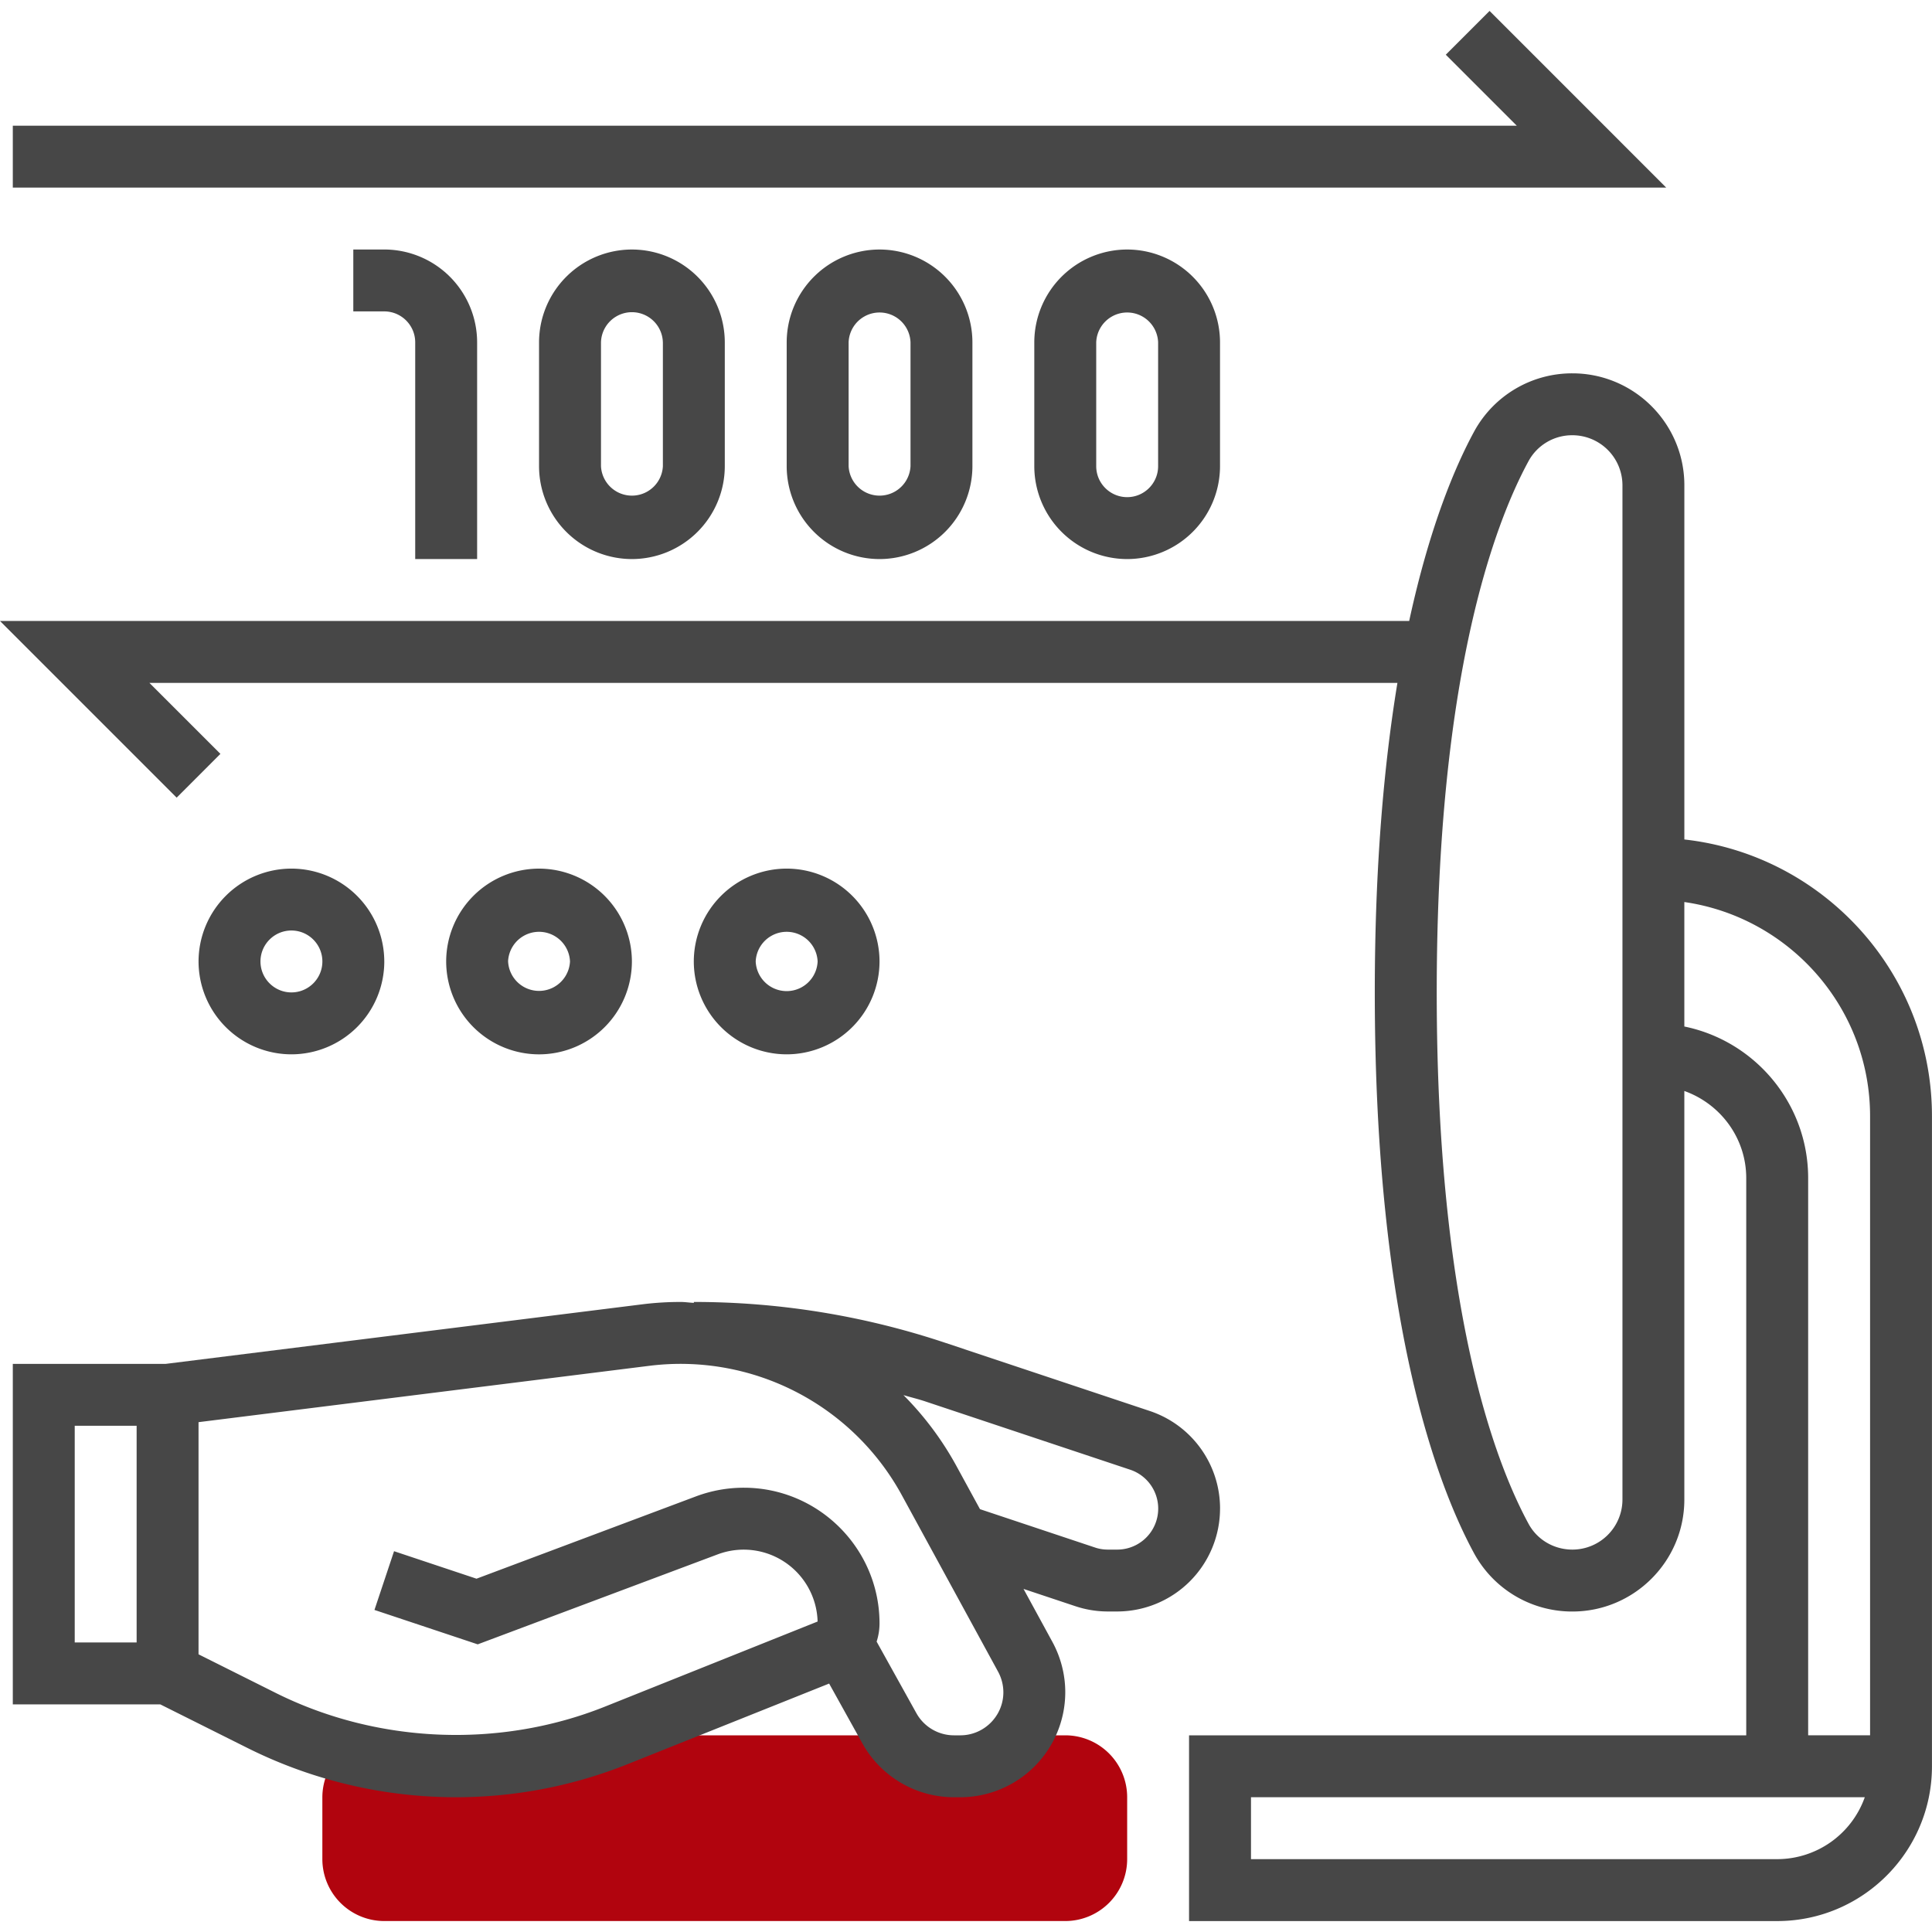 <svg width="100" height="100" fill="none" xmlns="http://www.w3.org/2000/svg"><g clip-path="url(#clip0_1385:3269)"><path d="M55.14 89.82h-2.33a3.82 3.82 0 01-3.105 1.603h-.325c-1.236 0-2.359-.619-3.073-1.603H31.906a22.408 22.408 0 01-8.324 1.603c-1.967 0-3.91-.287-5.8-.794a3.186 3.186 0 00-1.097 2.396v3.204a3.208 3.208 0 003.204 3.204h35.249a3.208 3.208 0 003.204-3.204v-3.204a3.205 3.205 0 00-3.203-3.205z" fill="#B1040E"/><path d="M77.1.566l-2.266 2.266 3.674 3.674H.663V9.71h85.58L77.1.566zM24.696 28.937V17.72a4.812 4.812 0 00-4.807-4.806h-1.602v3.204h1.602c.885 0 1.602.72 1.602 1.602v11.216h3.205zm3.205-11.216v6.409a4.812 4.812 0 004.807 4.807 4.813 4.813 0 004.807-4.807v-6.409a4.812 4.812 0 00-4.807-4.806 4.812 4.812 0 00-4.807 4.806zm6.41 0v6.409a1.604 1.604 0 01-3.204 0v-6.409a1.602 1.602 0 013.203 0zm6.408 0v6.409a4.812 4.812 0 004.806 4.807 4.813 4.813 0 004.807-4.807v-6.409a4.812 4.812 0 00-4.807-4.806 4.812 4.812 0 00-4.806 4.806zm6.409 0v6.409a1.604 1.604 0 01-3.204 0v-6.409a1.603 1.603 0 013.204 0zm6.407 0v6.409a4.812 4.812 0 004.807 4.807 4.813 4.813 0 004.806-4.807v-6.409a4.812 4.812 0 00-4.806-4.806 4.812 4.812 0 00-4.807 4.806zm6.409 0v6.409c0 .883-.718 1.602-1.602 1.602-.885 0-1.602-.72-1.602-1.602v-6.409a1.603 1.603 0 013.204 0z" fill="#474747"/><path d="M87.182 43.451V25.12c0-3.197-2.6-5.796-5.795-5.796a5.773 5.773 0 00-5.08 3.001c-.984 1.81-2.31 4.929-3.368 9.817H0l9.144 9.144 2.265-2.266-3.674-3.673H72.33c-.694 4.22-1.171 9.485-1.171 16.022 0 17.034 3.225 25.508 5.146 29.043a5.773 5.773 0 005.08 3c3.195 0 5.796-2.6 5.796-5.794V56.469c1.86.663 3.204 2.426 3.204 4.512v28.84h-28.84v9.613h30.442c4.418 0 8.011-3.594 8.011-8.011V57.776c.002-7.408-5.615-13.524-12.816-14.325zm-3.204 34.166a2.593 2.593 0 01-2.59 2.59c-.953 0-1.82-.508-2.265-1.326-1.777-3.269-4.758-11.187-4.758-27.513 0-16.327 2.98-24.245 4.758-27.512a2.565 2.565 0 012.264-1.328 2.593 2.593 0 012.591 2.59v52.498zm8.011 18.612H64.751v-3.204h31.77a4.816 4.816 0 01-4.532 3.204zm4.807-6.409H93.59V60.98c0-3.867-2.757-7.103-6.409-7.848v-6.443c5.425.782 9.614 5.45 9.614 11.087V89.82z" fill="#474747"/><path d="M19.89 49.765a4.813 4.813 0 00-4.806-4.806 4.813 4.813 0 00-4.807 4.806 4.812 4.812 0 004.807 4.807 4.812 4.812 0 004.807-4.807zm-6.408 0c0-.883.718-1.602 1.602-1.602.884 0 1.602.72 1.602 1.602 0 .883-.718 1.602-1.602 1.602-.884 0-1.602-.72-1.602-1.602zm19.225 0A4.813 4.813 0 0027.9 44.96a4.812 4.812 0 00-4.806 4.806 4.812 4.812 0 004.806 4.807 4.812 4.812 0 004.807-4.807zm-6.409 0a1.604 1.604 0 013.205 0 1.604 1.604 0 01-3.204 0zm19.226 0a4.813 4.813 0 00-4.806-4.806 4.813 4.813 0 00-4.807 4.806 4.812 4.812 0 004.807 4.807 4.812 4.812 0 004.806-4.807zm-6.409 0a1.604 1.604 0 013.205 0 1.604 1.604 0 01-3.205 0zM63.15 78.084a5.321 5.321 0 00-3.643-5.053L48.91 69.498a41.007 41.007 0 00-12.996-2.109v.047c-.23-.01-.456-.047-.69-.047-.675 0-1.354.042-2.017.127l-24.63 3.078H.663v17.624h7.633l4.54 2.27a24.145 24.145 0 0010.747 2.537c3.07 0 6.072-.579 8.922-1.72l10.411-4.164 1.716 3.088a5.43 5.43 0 004.748 2.796h.325a5.44 5.44 0 005.433-5.434c0-.905-.23-1.804-.663-2.601l-1.498-2.748 2.683.894a5.312 5.312 0 001.686.274h.479a5.33 5.33 0 005.324-5.326zm-56.078 6.93H3.868V73.797h3.204v11.215zm42.633 4.806h-.325c-.81 0-1.554-.439-1.947-1.145l-2.059-3.706a3.05 3.05 0 00.15-.938c0-3.874-3.152-7.027-7.026-7.027a7.04 7.04 0 00-2.47.447l-11.364 4.262-4.268-1.423-1.014 3.04 5.345 1.781 12.426-4.659a3.827 3.827 0 015.166 3.478l-11.002 4.402c-5.462 2.185-11.793 1.918-17.048-.708l-3.993-1.997V73.611l23.328-2.916a13.046 13.046 0 0113.079 6.704l4.978 9.127c.178.327.273.697.273 1.067 0 1.227-1 2.227-2.229 2.227zm8.118-9.613h-.479c-.229 0-.453-.035-.67-.109l-5.95-1.984-1.229-2.252a16.25 16.25 0 00-2.732-3.652c.375.113.757.202 1.13.327l10.599 3.533a2.122 2.122 0 01-.668 4.137z" fill="#474747"/></g><defs><clipPath id="clip0_1385:3269"><path fill="#fff" d="M0 0h100v100H0z"/></clipPath></defs></svg>